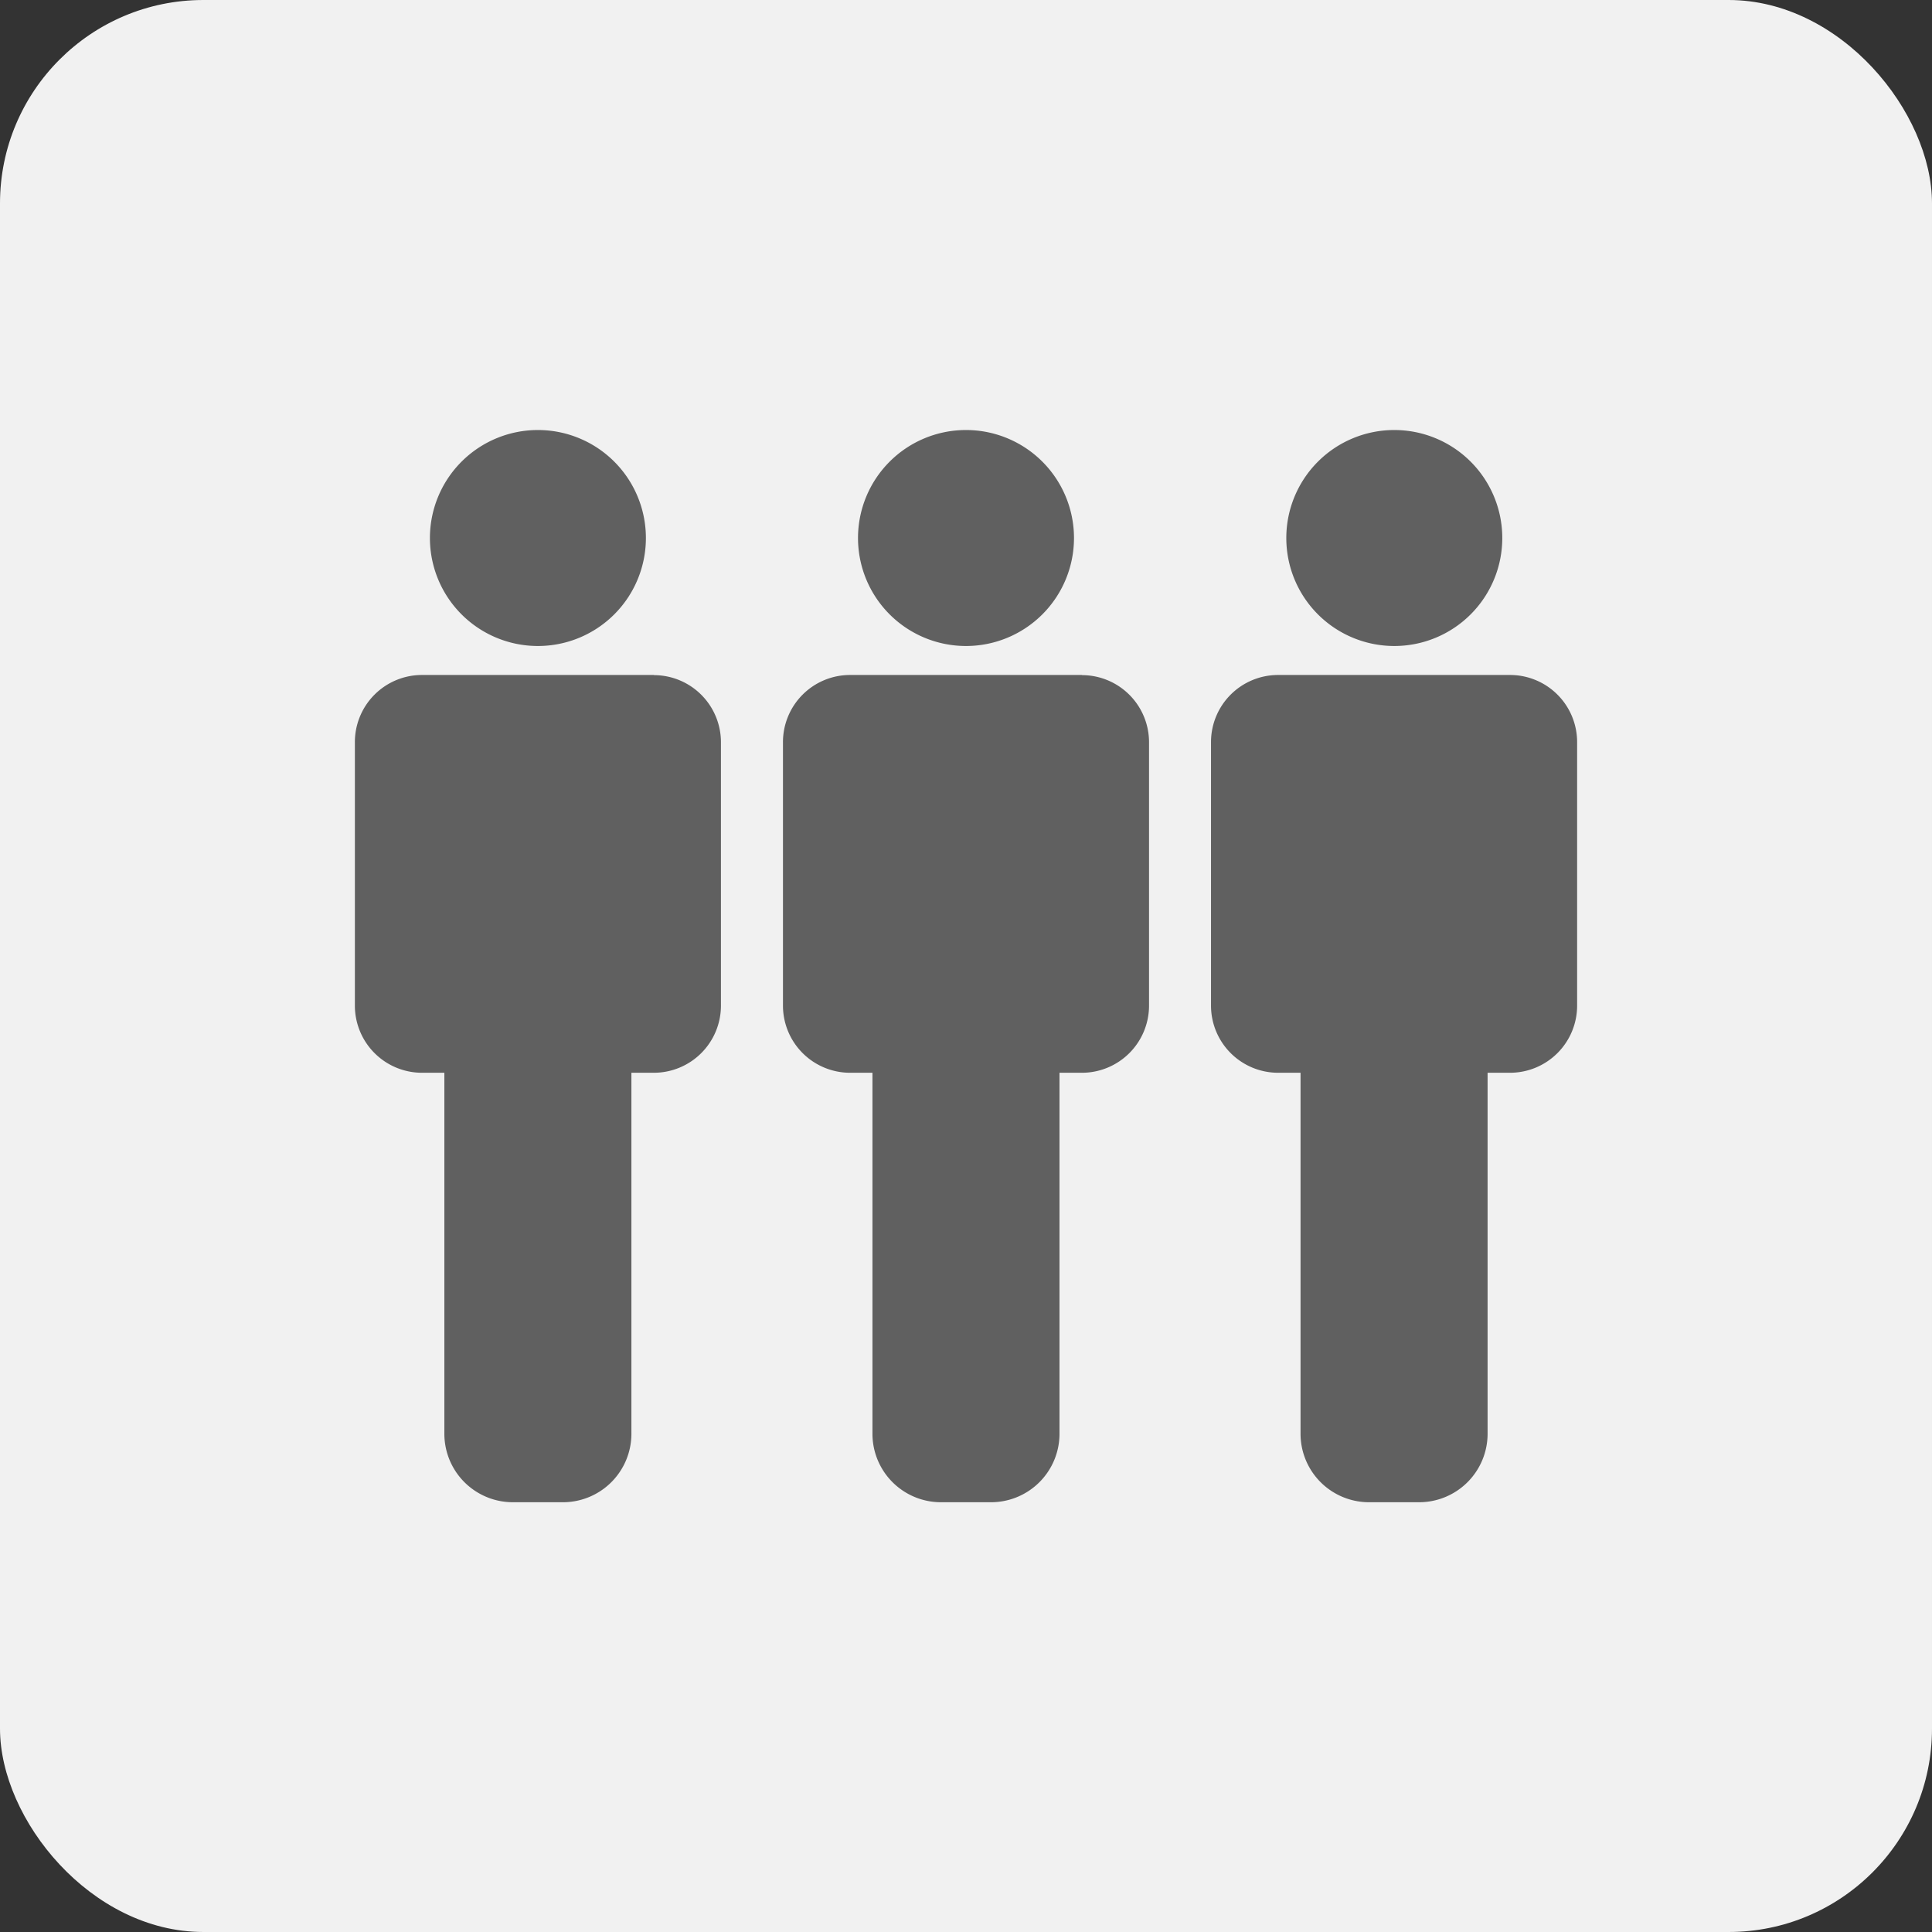 <svg xmlns="http://www.w3.org/2000/svg" width="38" height="38" viewBox="0 0 38 38">
    <rect x="0" y="0" width="38" height="38" fill="#333333" stroke="none"/>
    <defs>
        <clipPath id="ishzxru0ja">
            <path data-name="사각형 1096" style="fill:#606060" d="M0 0h38v38H0z"/>
        </clipPath>
    </defs>
    <g>
        <rect data-name="사각형 1104" width="38" height="38" rx="4" style="fill:#f1f1f1"/>
        <g data-name="그룹 1670">
            <g data-name="그룹 1669" style="clip-path:url(#ishzxru0ja)">
                <g data-name="그룹 1668">
                    <g data-name="그룹 1667" style="clip-path:url(#ishzxru0ja)">
                        <path data-name="패스 2362" d="M10.58 12.706a2.124 2.124 0 1 0-2.124-2.124 2.124 2.124 0 0 0 2.124 2.124" style="fill:#606060"/>
                        <path data-name="패스 2363" d="M12.86 13.276H8.3A1.32 1.32 0 0 0 6.98 14.6v5.181A1.321 1.321 0 0 0 8.3 21.1h.44v7.1a1.347 1.347 0 0 0 1.347 1.347h.985a1.347 1.347 0 0 0 1.347-1.347v-7.1h.44a1.321 1.321 0 0 0 1.321-1.321V14.6a1.32 1.32 0 0 0-1.321-1.321" style="fill:#606060"/>
                        <path data-name="패스 2364" d="M19 12.706a2.124 2.124 0 1 0-2.124-2.124A2.124 2.124 0 0 0 19 12.706" style="fill:#606060"/>
                        <path data-name="패스 2365" d="M21.279 13.276H16.72A1.32 1.32 0 0 0 15.4 14.6v5.181a1.321 1.321 0 0 0 1.32 1.319h.44v7.1a1.347 1.347 0 0 0 1.347 1.347h.985a1.347 1.347 0 0 0 1.347-1.347v-7.1h.44a1.321 1.321 0 0 0 1.321-1.322V14.6a1.32 1.32 0 0 0-1.321-1.321" style="fill:#606060"/>
                        <path data-name="패스 2366" d="M27.42 12.706a2.124 2.124 0 1 0-2.12-2.124 2.124 2.124 0 0 0 2.124 2.124" style="fill:#606060"/>
                        <path data-name="패스 2367" d="M29.7 13.276h-4.56a1.32 1.32 0 0 0-1.321 1.324v5.181A1.321 1.321 0 0 0 25.14 21.1h.44v7.1a1.347 1.347 0 0 0 1.347 1.347h.985a1.347 1.347 0 0 0 1.347-1.347v-7.1h.44a1.321 1.321 0 0 0 1.321-1.321V14.6a1.32 1.32 0 0 0-1.32-1.324" style="fill:#606060"/>
                    </g>
                </g>
            </g>
        </g>
    </g>
</svg>
